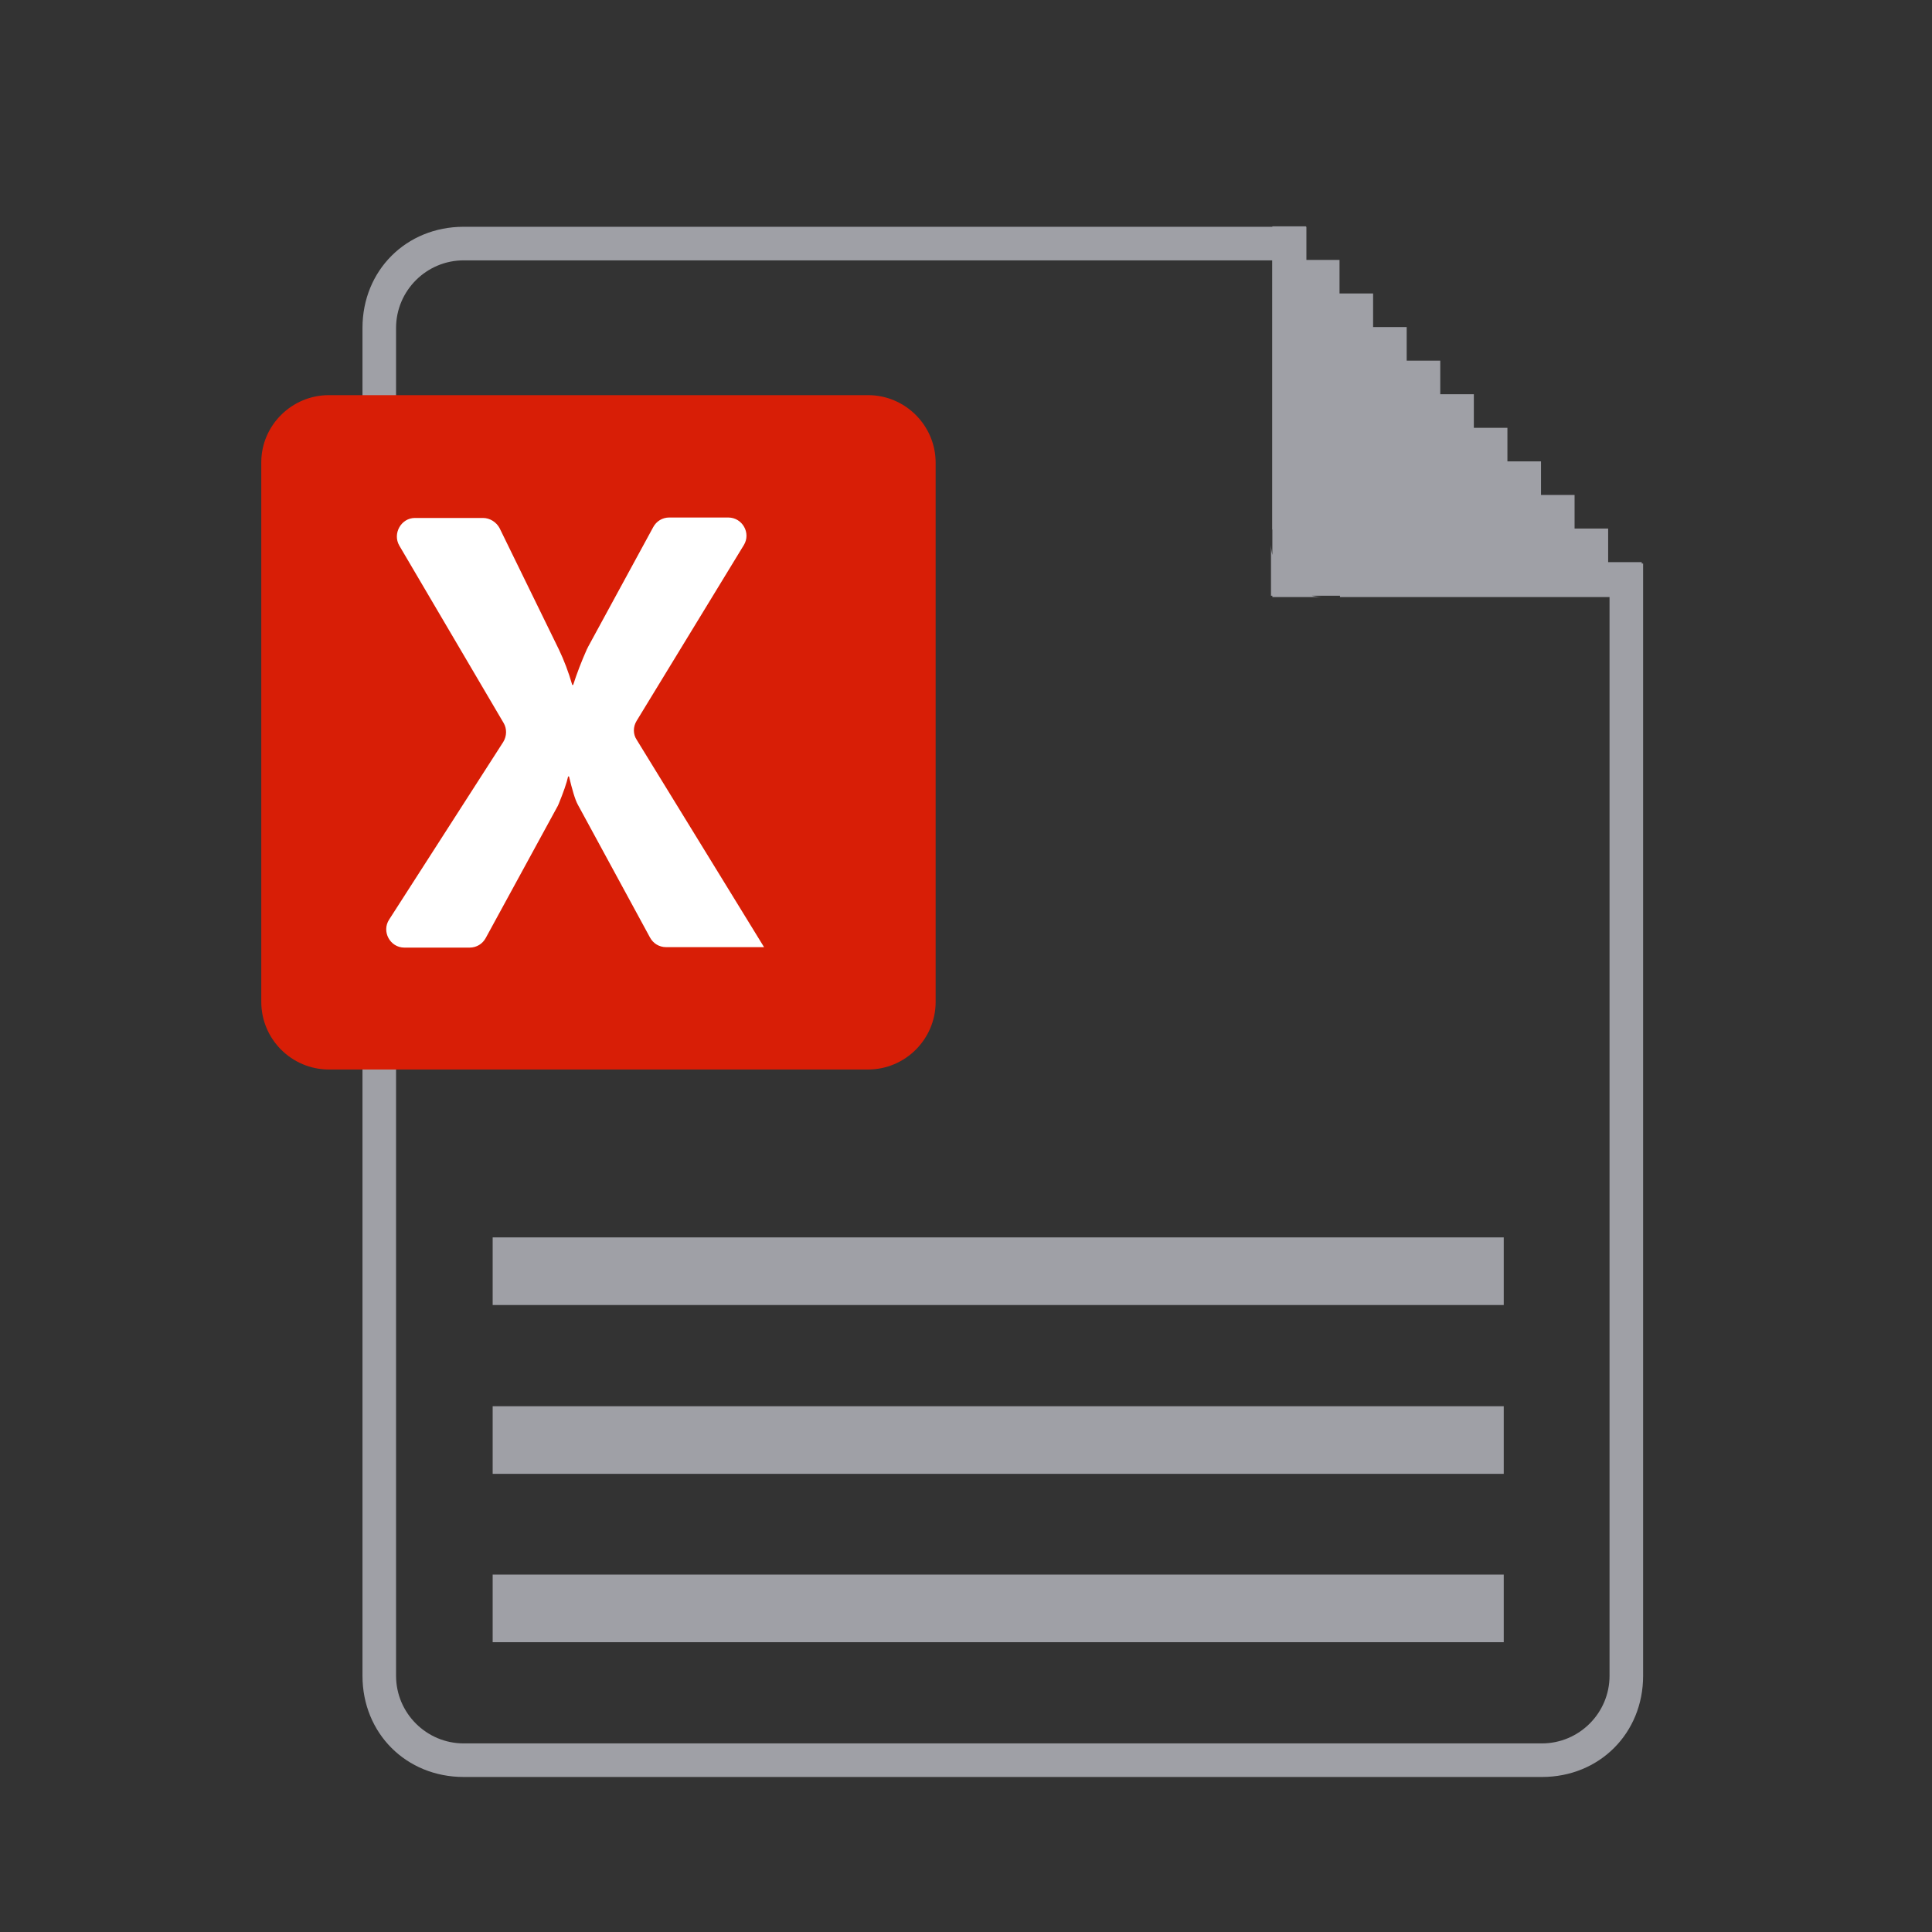 <svg t="1551090482329" class="icon" viewBox="0 0 1024 1024" version="1.1" xmlns="http://www.w3.org/2000/svg" p-id="19207" height="32" width="32"><rect x="0" y="0" width="1024" height="1024" fill="#333333" stroke="none"/><path d="M728.015 298.667h142.872v589.531c0 30.476-23.162 53.638-53.638 53.638H245.76c-30.476 0-53.638-23.162-53.638-53.638v-714.362c0-30.476 23.162-53.638 53.638-53.638H692.419v142.872h35.84v35.596z m-53.638-17.798V137.996H245.76c-19.749 0-35.84 16.091-35.84 35.84v714.362c0 19.749 16.091 35.84 35.84 35.84h571.49c19.749 0 35.84-16.091 35.84-35.84V316.465h-142.872v-35.84h-35.84z m0 0" fill="#9FA0A6" p-id="19208"></path><path d="M701.196 316.465h-26.819V119.954h17.798v17.798h17.798v17.798h17.798v17.798h17.798v17.798h17.798v17.798h17.798V226.743h17.798v17.798h17.798v17.798h17.798v17.798h17.798v17.798h17.798v17.798h-196.51v-26.819c0.731 15.116 13.166 27.55 27.55 27.55z m0 0" fill="#9FA0A6" p-id="19209"></path><path d="M174.324 209.432h285.745c19.749 0 35.84 16.091 35.84 35.84v285.745c0 19.749-16.091 35.84-35.84 35.84H174.324c-19.749 0-35.84-16.091-35.84-35.84V245.029c0-19.505 16.091-35.596 35.84-35.596z m0 0" fill="#d81e06" p-id="19210" data-spm-anchor-id="a313x.7781069.0.i47" class="selected"></path><path d="M404.968 502.004h-51.931c-3.657 0-6.827-1.95-8.533-5.12l-38.278-70.461c-1.463-2.682-2.926-7.802-4.632-14.872h-0.488c-0.731 3.413-2.438 8.29-5.12 14.872-0.244 0.244-0.244 0.731-0.488 0.975l-38.034 69.73c-1.707 3.17-4.876 5.12-8.533 5.12H214.309c-7.558 0-12.19-8.533-8.046-14.872l60.465-94.11c1.95-3.17 1.95-7.07 0.244-9.996l-55.345-94.11c-3.657-6.339 0.975-14.629 8.29-14.629H256c3.657 0 7.07 2.194 8.777 5.364l31.451 64.366c2.682 5.608 5.12 11.947 7.07 18.773h0.488c1.95-6.095 4.389-12.434 7.314-19.017 0.244-0.244 0.244-0.488 0.488-0.975l34.621-63.634c1.707-3.17 4.876-5.12 8.533-5.12h31.208c7.558 0 12.19 8.29 8.29 14.629l-56.808 93.135c-1.95 3.17-1.95 7.07 0 9.996l67.535 109.958z m0 0" fill="#FFFFFF" p-id="19211" data-spm-anchor-id="a313x.7781069.0.i46" class=""></path><path d="M261.12 834.56h535.893V870.4H261.12v-35.84z m0-89.234h535.893v35.84H261.12v-35.84z m0-89.478h535.893v35.84H261.12V655.848z m0 0" fill="#9FA0A6" p-id="19212"></path></svg>